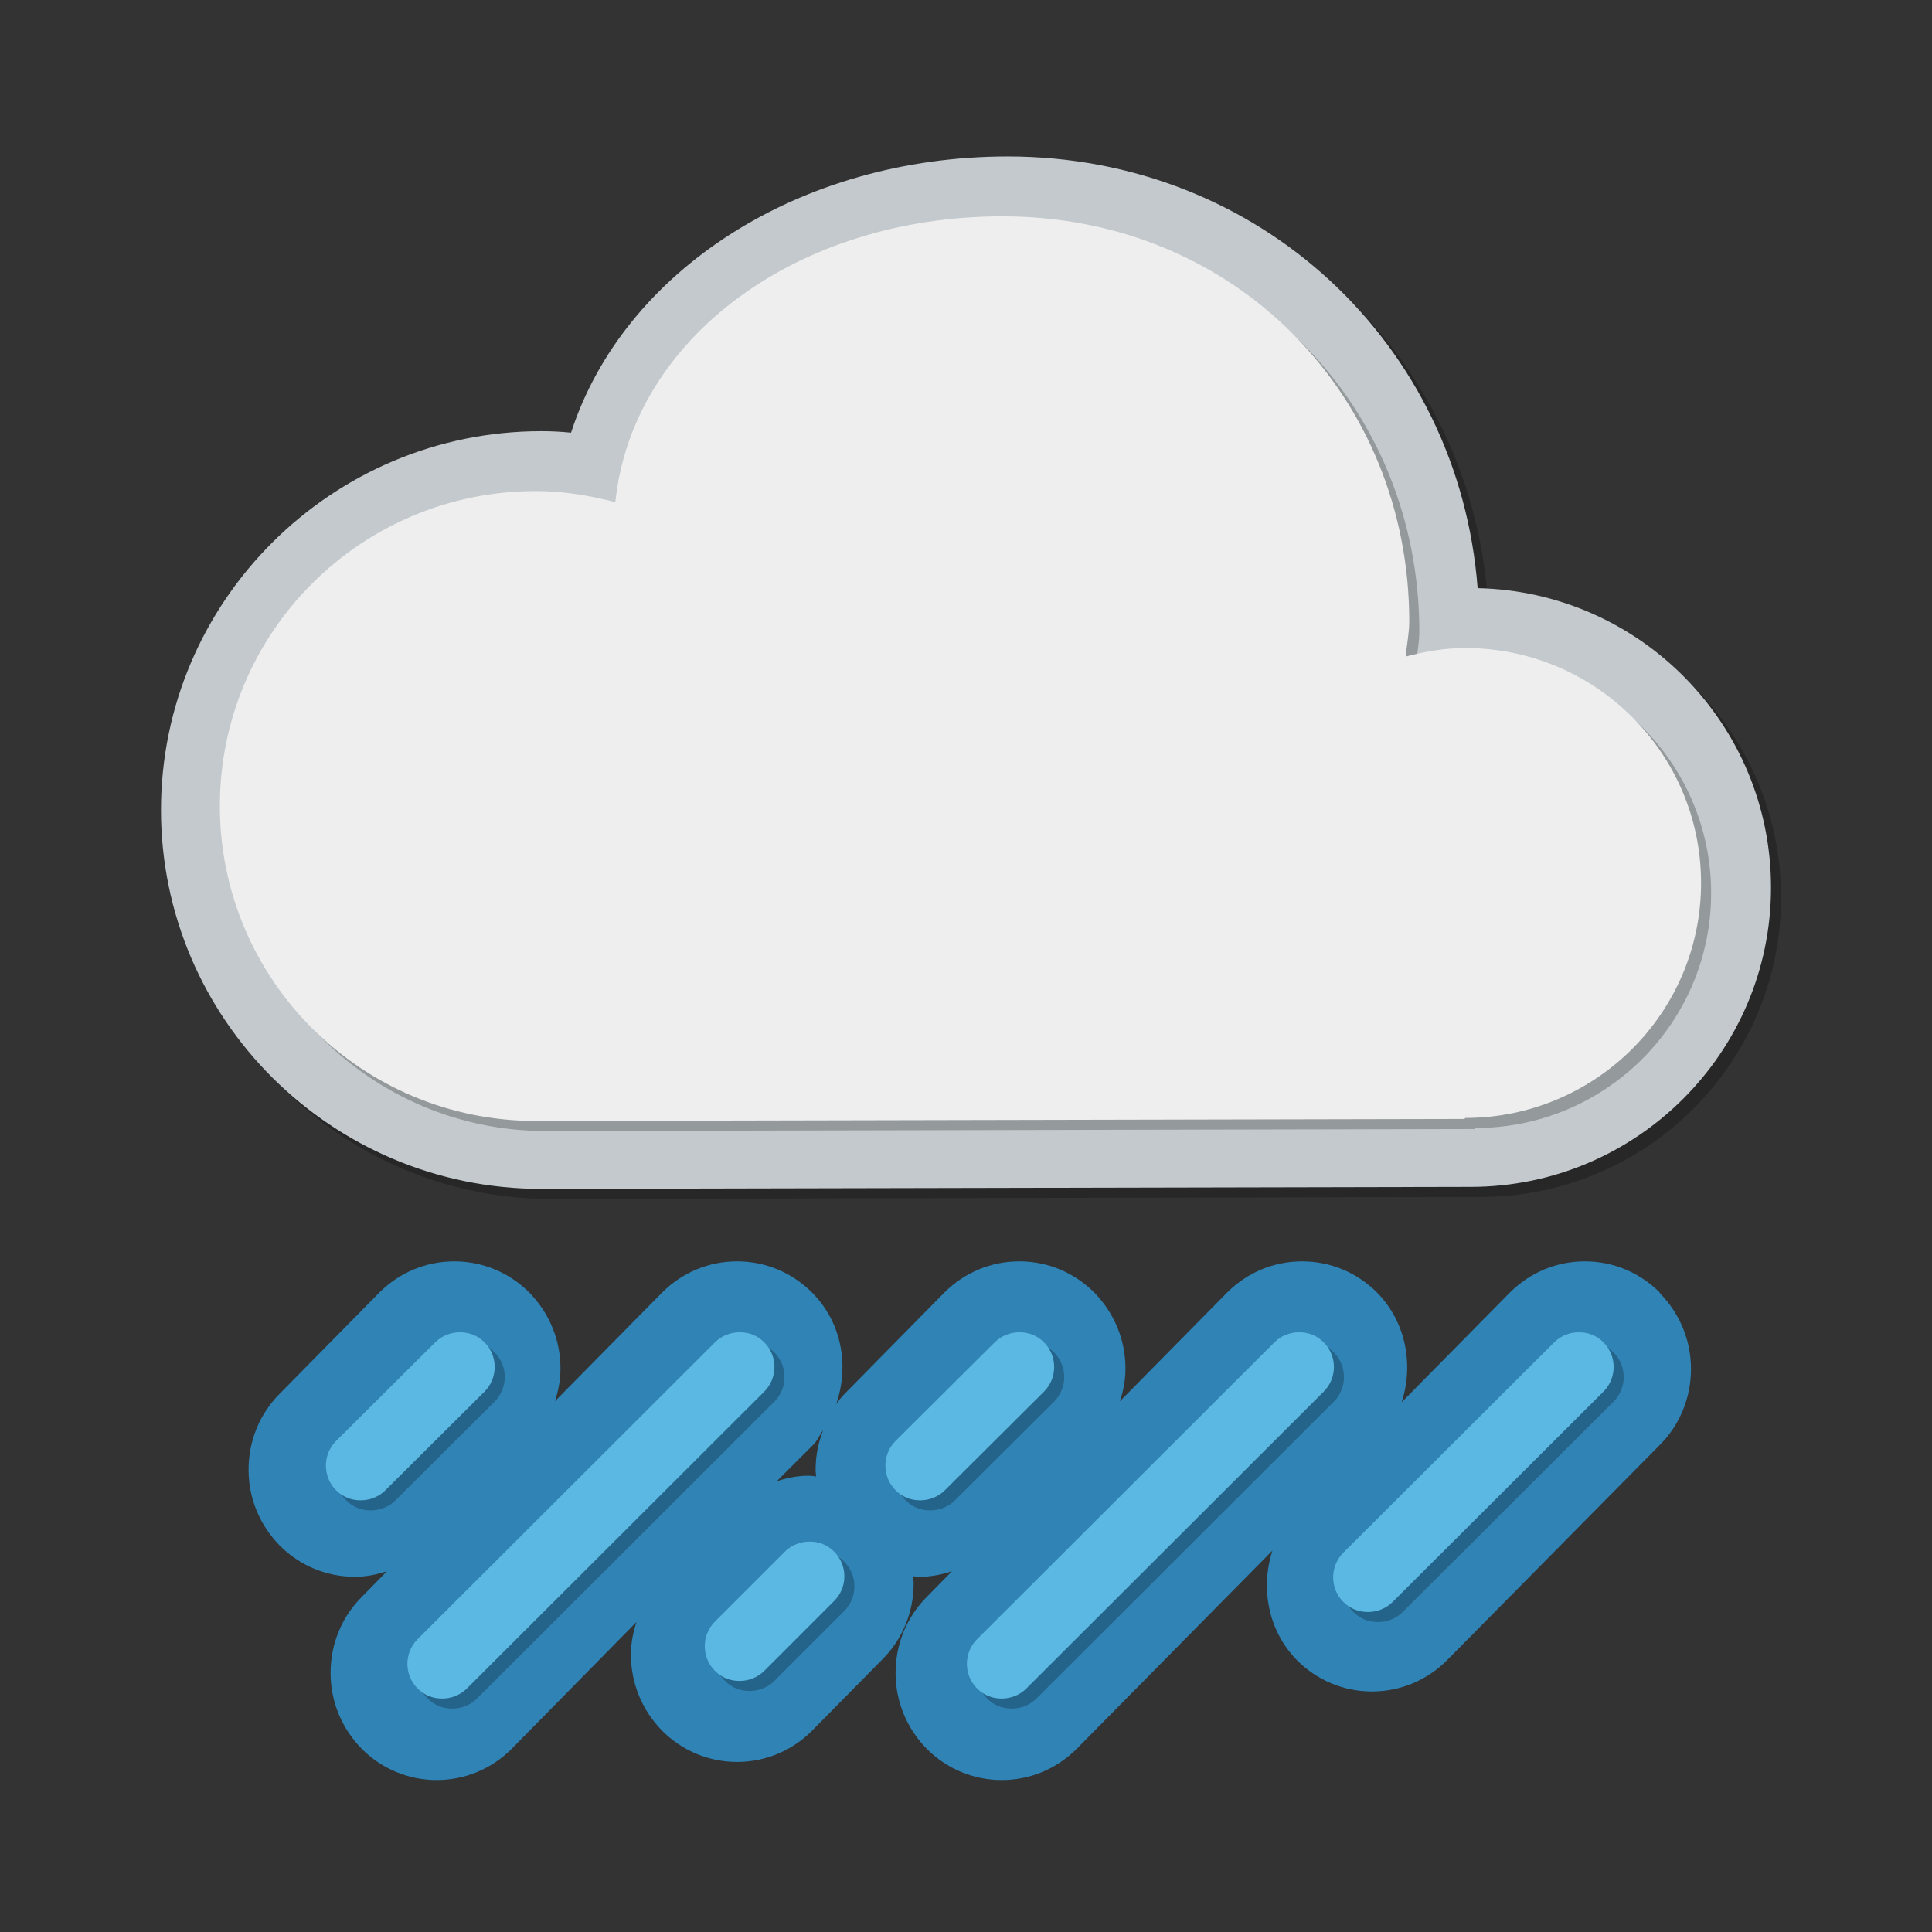<svg
    xmlns="http://www.w3.org/2000/svg"
    viewBox="0 0 384 384"
    id="art_rain">
    <rect x="0" y="0" width="384" height="384" fill="#333333" stroke="none"/>
    <path
        id="raindrops_outline_shadow"
        d="M 329.9 256.9 C 325.9 252.9 320.6 250.7 315 250.7 C 309.4 250.7 304.1 252.9 300.1 256.9 L 278.6 278.7 C 281 271.3 279.5 262.8 273.7 256.9 C 269.7 252.9 264.4 250.7 258.8 250.7 C 253.2 250.7 247.9 252.9 243.9 256.9 L 222.6 278.5 C 223.3 276.4 223.7 274.3 223.7 272 C 223.7 266.3 221.5 261 217.5 256.9 C 213.5 252.9 208.2 250.7 202.6 250.7 C 197 250.7 191.7 252.9 187.7 256.9 L 167.9 277 C 167.2 277.7 166.7 278.4 166.2 279.1 C 168.8 271.6 167.4 262.9 161.4 256.9 C 157.4 252.9 152.1 250.7 146.5 250.7 C 140.9 250.7 135.6 252.9 131.6 256.9 L 110.3 278.5 C 111 276.4 111.4 274.3 111.4 272 C 111.4 266.3 109.2 261 105.2 256.9 C 101.2 252.9 95.9 250.7 90.3 250.7 C 84.7 250.7 79.4 252.9 75.4 256.9 L 55.6 277 C 51.6 281 49.4 286.4 49.4 292.1 C 49.4 297.8 51.6 303.1 55.6 307.2 C 59.6 311.2 64.9 313.4 70.5 313.4 C 72.7 313.4 74.8 313 76.9 312.3 L 71.9 317.4 C 67.9 321.4 65.7 326.8 65.7 332.5 C 65.7 338.2 67.9 343.5 71.9 347.6 C 75.9 351.6 81.2 353.8 86.8 353.8 C 92.4 353.8 97.7 351.6 101.7 347.6 L 126.5 322.4 C 125.8 324.5 125.4 326.6 125.4 328.9 C 125.4 334.6 127.6 339.9 131.6 344 C 135.6 348 140.9 350.2 146.5 350.2 C 152.1 350.2 157.4 348 161.4 344 L 175.4 329.8 C 179.4 325.8 181.6 320.4 181.6 314.7 C 181.6 314.2 181.5 313.8 181.5 313.3 C 181.9 313.3 182.4 313.4 182.8 313.4 C 185 313.4 187.1 313 189.2 312.3 L 184.2 317.4 C 180.2 321.4 178 326.8 178 332.5 C 178 338.2 180.2 343.5 184.2 347.6 C 188.2 351.6 193.5 353.8 199.1 353.8 C 204.7 353.8 210 351.6 214 347.6 L 252.9 308.2 C 250.5 315.6 252 324.1 257.8 330 C 261.8 334 267.1 336.2 272.7 336.2 C 278.3 336.2 283.6 334 287.6 330 L 329.9 287.2 C 333.9 283.2 336.1 277.8 336.1 272.1 C 336.1 266.4 333.9 261.1 329.9 257 Z M 162.1 293.4 C 161.7 293.4 161.2 293.3 160.8 293.3 C 158.6 293.3 156.5 293.7 154.4 294.4 L 161.7 287.1 C 162.5 286.3 162.9 285.2 163.6 284.3 C 162.6 286.8 162.1 289.4 162.1 292.2 C 162.1 292.7 162.2 293.1 162.2 293.6 Z"
        fill="#000000"
        fill-opacity="0.24"/>
    <path
        id="raindrops_outline"
        d="M 329.9 256.9 C 325.9 252.9 320.6 250.7 315 250.7 C 309.4 250.7 304.1 252.9 300.1 256.9 L 278.6 278.7 C 281 271.3 279.5 262.8 273.7 256.9 C 269.7 252.9 264.4 250.7 258.8 250.7 C 253.2 250.7 247.9 252.9 243.9 256.9 L 222.6 278.5 C 223.3 276.4 223.7 274.3 223.7 272 C 223.7 266.3 221.5 261 217.5 256.9 C 213.5 252.9 208.2 250.7 202.6 250.7 C 197 250.7 191.7 252.9 187.7 256.9 L 167.9 277 C 167.2 277.7 166.7 278.4 166.2 279.1 C 168.8 271.6 167.4 262.9 161.4 256.9 C 157.4 252.9 152.1 250.7 146.5 250.7 C 140.9 250.7 135.6 252.9 131.6 256.9 L 110.3 278.5 C 111 276.4 111.4 274.3 111.4 272 C 111.4 266.3 109.2 261 105.2 256.9 C 101.2 252.9 95.9 250.7 90.3 250.7 C 84.7 250.7 79.4 252.9 75.4 256.9 L 55.6 277 C 51.6 281 49.4 286.4 49.4 292.1 C 49.4 297.8 51.6 303.1 55.6 307.2 C 59.6 311.2 64.9 313.4 70.5 313.4 C 72.7 313.4 74.8 313 76.9 312.3 L 71.9 317.4 C 67.9 321.4 65.7 326.8 65.7 332.5 C 65.7 338.2 67.9 343.5 71.9 347.6 C 75.9 351.6 81.2 353.8 86.8 353.8 C 92.4 353.8 97.7 351.6 101.7 347.6 L 126.5 322.4 C 125.8 324.5 125.4 326.6 125.4 328.9 C 125.4 334.6 127.6 339.9 131.6 344 C 135.6 348 140.9 350.2 146.5 350.2 C 152.1 350.2 157.4 348 161.4 344 L 175.4 329.8 C 179.4 325.8 181.6 320.4 181.6 314.7 C 181.6 314.2 181.5 313.8 181.5 313.3 C 181.9 313.3 182.4 313.4 182.8 313.4 C 185 313.4 187.1 313 189.2 312.3 L 184.2 317.4 C 180.2 321.4 178 326.8 178 332.5 C 178 338.2 180.2 343.5 184.2 347.6 C 188.2 351.6 193.5 353.8 199.1 353.8 C 204.7 353.8 210 351.6 214 347.6 L 252.9 308.2 C 250.5 315.6 252 324.1 257.8 330 C 261.8 334 267.1 336.2 272.7 336.2 C 278.3 336.2 283.6 334 287.6 330 L 329.9 287.2 C 333.9 283.2 336.1 277.8 336.1 272.1 C 336.1 266.4 333.9 261.1 329.9 257 Z M 162.1 293.4 C 161.7 293.4 161.2 293.3 160.8 293.3 C 158.6 293.3 156.5 293.7 154.4 294.4 L 161.7 287.1 C 162.5 286.3 162.9 285.2 163.6 284.3 C 162.6 286.8 162.1 289.4 162.1 292.2 C 162.1 292.7 162.2 293.1 162.2 293.6 Z"
        fill="#3083b5"/>
    <path
        id="raindrops_shadow"
        d="M 93.4 266.8 C 91.6 266.8 89.8 267.5 88.5 268.8 L 68.8 288.4 C 66.1 291.1 66.1 295.5 68.8 298.2 C 70.2 299.6 71.9 300.2 73.7 300.2 C 75.5 300.2 77.3 299.5 78.6 298.2 L 98.3 278.6 C 101 275.9 101 271.5 98.3 268.8 C 96.9 267.4 95.2 266.8 93.4 266.8 Z M 204.6 266.8 C 202.8 266.8 201 267.5 199.7 268.8 L 180 288.4 C 177.3 291.1 177.3 295.5 180 298.2 C 181.4 299.6 183.1 300.2 184.9 300.2 C 186.7 300.2 188.5 299.5 189.8 298.2 L 209.5 278.6 C 212.2 275.9 212.2 271.5 209.5 268.8 C 208.1 267.4 206.4 266.8 204.6 266.8 Z M 315.8 266.8 C 314 266.8 312.2 267.5 310.9 268.8 L 269 310.6 C 266.3 313.3 266.3 317.7 269 320.4 C 270.4 321.8 272.1 322.4 273.9 322.4 C 275.7 322.4 277.5 321.7 278.8 320.4 L 320.7 278.6 C 323.4 275.9 323.4 271.5 320.7 268.8 C 319.3 267.4 317.6 266.8 315.8 266.8 Z M 162.9 308.4 C 161.1 308.4 159.3 309.1 158 310.4 L 144.1 324.3 C 141.4 327 141.4 331.4 144.1 334.1 C 145.5 335.5 147.2 336.1 149 336.1 C 150.8 336.1 152.6 335.4 153.9 334.1 L 167.8 320.2 C 170.5 317.5 170.5 313.1 167.8 310.4 C 166.4 309 164.7 308.4 162.9 308.4 Z M 149 266.8 C 147.2 266.8 145.4 267.5 144.1 268.8 L 85 327.8 C 82.3 330.5 82.3 334.9 85 337.6 C 86.4 339 88.1 339.6 89.9 339.6 C 91.7 339.6 93.5 338.9 94.8 337.6 L 153.9 278.6 C 156.6 275.9 156.6 271.5 153.9 268.8 C 152.5 267.4 150.8 266.8 149 266.8 Z M 260.2 266.8 C 258.4 266.8 256.6 267.5 255.3 268.8 L 196.2 327.8 C 193.5 330.5 193.5 334.9 196.2 337.6 C 197.6 339 199.3 339.6 201.1 339.6 C 202.9 339.6 204.7 338.9 206 337.6 L 265.1 278.6 C 267.8 275.9 267.8 271.5 265.1 268.8 C 263.7 267.4 262 266.8 260.2 266.8 Z"
        fill="#000000"
        fill-opacity="0.24"/>
    <path
        id="raindrops"
        d="M 91.4 264.8 C 89.6 264.8 87.8 265.5 86.5 266.8 L 66.8 286.4 C 64.1 289.1 64.1 293.5 66.8 296.2 C 68.2 297.6 69.9 298.2 71.7 298.2 C 73.5 298.2 75.3 297.5 76.6 296.2 L 96.3 276.6 C 99 273.9 99 269.5 96.3 266.8 C 94.9 265.4 93.2 264.8 91.4 264.8 Z M 202.6 264.8 C 200.8 264.8 199 265.5 197.7 266.8 L 178 286.4 C 175.3 289.1 175.3 293.5 178 296.2 C 179.4 297.6 181.1 298.2 182.9 298.2 C 184.7 298.2 186.5 297.5 187.8 296.2 L 207.5 276.6 C 210.2 273.9 210.2 269.5 207.5 266.8 C 206.1 265.4 204.4 264.8 202.6 264.8 Z M 313.8 264.8 C 312 264.8 310.2 265.5 308.9 266.8 L 267 308.6 C 264.3 311.3 264.3 315.7 267 318.4 C 268.4 319.8 270.1 320.4 271.9 320.4 C 273.7 320.4 275.5 319.7 276.8 318.4 L 318.7 276.6 C 321.4 273.9 321.4 269.5 318.7 266.8 C 317.3 265.4 315.6 264.8 313.8 264.8 Z M 160.9 306.4 C 159.1 306.4 157.3 307.1 156 308.4 L 142.1 322.3 C 139.4 325 139.4 329.4 142.1 332.1 C 143.5 333.5 145.2 334.1 147 334.1 C 148.8 334.1 150.6 333.4 151.9 332.1 L 165.8 318.2 C 168.5 315.5 168.5 311.1 165.8 308.4 C 164.4 307 162.7 306.4 160.9 306.4 Z M 147 264.8 C 145.2 264.8 143.4 265.5 142.1 266.8 L 83 325.8 C 80.3 328.5 80.3 332.9 83 335.6 C 84.4 337 86.1 337.6 87.9 337.6 C 89.7 337.6 91.5 336.9 92.8 335.6 L 151.9 276.6 C 154.6 273.9 154.6 269.5 151.9 266.8 C 150.5 265.4 148.8 264.8 147 264.8 Z M 258.2 264.8 C 256.4 264.8 254.6 265.5 253.3 266.8 L 194.2 325.8 C 191.5 328.5 191.5 332.9 194.2 335.6 C 195.6 337 197.3 337.6 199.1 337.6 C 200.9 337.6 202.7 336.9 204 335.6 L 263.1 276.6 C 265.8 273.9 265.8 269.5 263.1 266.8 C 261.7 265.4 260 264.8 258.2 264.8 Z"
        fill="#5ab8e2"/>
    <path
        id="cloud_outline_shadow"
        d="M 295.7 119 C 292 70.3 252.3 33.1 202.3 33.1 C 160.8 33.1 125.9 55.9 115.5 88 C 113.5 87.8 111.6 87.7 109.6 87.7 C 67.9 87.7 34 121.5 34 163 C 34 204.5 67.9 238.3 109.6 238.3 L 294.3 237.9 C 327.2 237.9 354 211.2 354 178.4 C 354 146 328 119.6 295.7 118.9 Z"
        fill="#000000"
        fill-opacity="0.24"/>
    <path
        id="cloud_outline"
        d="M 293.7 117 C 290 68.3 250.3 31.1 200.3 31.1 C 158.8 31.1 123.9 53.9 113.5 86 C 111.5 85.8 109.6 85.7 107.6 85.7 C 65.9 85.7 32 119.5 32 161 C 32 202.5 65.9 236.3 107.6 236.3 L 292.3 235.9 C 325.2 235.9 352 209.2 352 176.4 C 352 144 326 117.6 293.7 116.9 Z"
        fill="#c3c9cc"/>
    <path
        id="cloud_shadow"
        d="M 293.2 224.2 C 319.1 224.2 340.1 203.3 340.1 177.5 C 340.1 151.7 319.1 130.8 293.2 130.8 C 289.1 130.8 285.2 131.5 281.4 132.5 C 281.6 130.1 282.1 127.9 282.1 125.5 C 282.1 81 247.9 45 201.2 45 C 160.6 45 127.7 69.1 124.3 101.8 C 119.2 100.5 114 99.6 108.5 99.6 C 73.8 99.6 45.7 127.6 45.7 162.2 C 45.7 196.7 73.8 224.8 108.5 224.8 L 293.1 224.4 Z"
        fill="#000000"
        fill-opacity="0.24"/>
    <path
        id="cloud"
        d="M 291.2 222.2 C 317.1 222.2 338.1 201.3 338.1 175.5 C 338.1 149.7 317.1 128.8 291.2 128.8 C 287.1 128.8 283.2 129.5 279.4 130.5 C 279.6 128.1 280.1 125.9 280.1 123.5 C 280.1 79 245.9 43 199.2 43 C 158.6 43 125.7 67.1 122.3 99.8 C 117.2 98.5 112 97.6 106.5 97.6 C 71.8 97.6 43.7 125.6 43.7 160.2 C 43.7 194.7 71.8 222.8 106.5 222.8 L 291.1 222.4 Z"
        fill="#eeeeee"/>
</svg>
